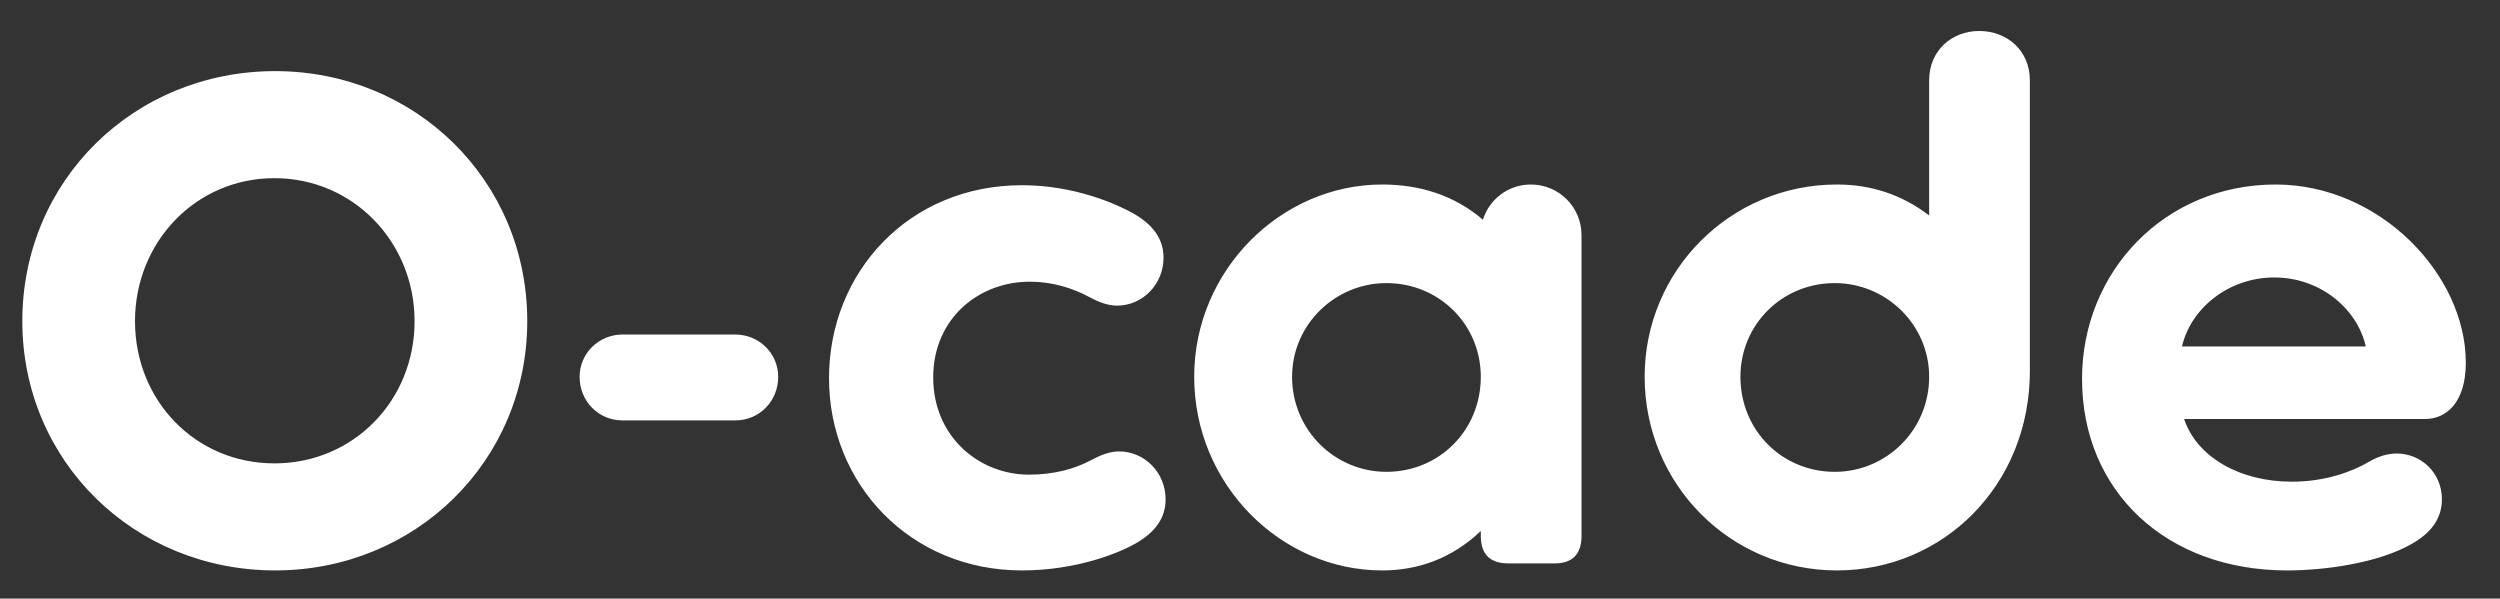 <svg width="71" height="17" viewBox="0 0 71 17" fill="none" xmlns="http://www.w3.org/2000/svg">
<rect x="0" y="0" width="71" height="17" fill="#333333" stroke="none"/>
<path d="M7.814 16.2C11.794 16.2 14.974 13.1 14.974 9.12C14.974 5.12 11.794 2.02 7.814 2.02C3.814 2.02 0.634 5.12 0.634 9.12C0.634 13.1 3.814 16.2 7.814 16.2ZM7.794 13.16C5.554 13.16 3.834 11.38 3.834 9.12C3.834 6.88 5.554 5.06 7.794 5.06C10.034 5.06 11.774 6.88 11.774 9.12C11.774 11.38 10.034 13.16 7.794 13.16ZM20.881 9.5C21.561 9.5 22.101 10.04 22.101 10.7C22.101 11.4 21.561 11.94 20.881 11.94H17.681C17.001 11.94 16.461 11.4 16.461 10.7C16.461 10.04 17.001 9.5 17.681 9.5H20.881ZM29.023 16.2C30.584 16.2 31.784 15.7 32.243 15.44C32.803 15.12 33.103 14.72 33.103 14.18C33.103 13.42 32.504 12.82 31.784 12.82C31.523 12.82 31.264 12.92 31.003 13.06C30.523 13.32 29.924 13.48 29.224 13.48C27.803 13.48 26.503 12.4 26.503 10.72C26.503 9.04 27.803 8 29.244 8C29.884 8 30.463 8.18 30.944 8.44C31.203 8.58 31.463 8.68 31.724 8.68C32.444 8.68 33.044 8.08 33.044 7.32C33.044 6.78 32.743 6.38 32.184 6.06C31.724 5.8 30.523 5.26 29.023 5.26C25.803 5.26 23.544 7.74 23.544 10.74C23.544 13.74 25.843 16.2 29.023 16.2ZM43.475 5.24C42.835 5.24 42.295 5.66 42.115 6.24C41.295 5.54 40.315 5.24 39.255 5.24C36.375 5.24 33.915 7.68 33.915 10.7C33.915 13.76 36.375 16.2 39.255 16.2C40.275 16.2 41.235 15.86 42.055 15.08V15.22C42.055 15.74 42.315 16 42.835 16H44.155C44.655 16 44.915 15.74 44.915 15.22V6.68C44.915 5.88 44.275 5.24 43.475 5.24ZM39.375 13.4C37.915 13.4 36.695 12.22 36.695 10.7C36.695 9.22 37.915 8.04 39.375 8.04C40.875 8.04 42.055 9.22 42.055 10.7C42.055 12.22 40.875 13.4 39.375 13.4ZM56.208 0.88C55.428 0.88 54.788 1.44 54.788 2.28V6.12C54.008 5.52 53.128 5.24 52.168 5.24C49.148 5.24 46.708 7.68 46.708 10.7C46.708 13.76 49.148 16.2 52.168 16.2C55.188 16.2 57.648 13.78 57.648 10.54V2.28C57.648 1.44 57.008 0.88 56.208 0.88ZM52.108 13.4C50.608 13.4 49.428 12.22 49.428 10.7C49.428 9.22 50.608 8.04 52.108 8.04C53.568 8.04 54.788 9.22 54.788 10.7C54.788 12.22 53.568 13.4 52.108 13.4ZM70.029 10.3C70.029 7.8 67.59 5.24 64.629 5.24C61.469 5.24 59.13 7.72 59.13 10.76C59.13 13.96 61.529 16.2 64.95 16.2C66.07 16.2 67.549 15.98 68.469 15.46C69.049 15.14 69.35 14.72 69.35 14.18C69.35 13.42 68.749 12.88 68.07 12.88C67.769 12.88 67.51 12.98 67.269 13.12C66.79 13.4 66.029 13.68 65.09 13.68C63.609 13.68 62.389 12.98 62.029 11.9H68.87C69.469 11.9 70.029 11.44 70.029 10.3ZM61.969 9.84C62.209 8.78 63.27 7.88 64.59 7.88C65.909 7.88 66.95 8.78 67.189 9.84H61.969Z" fill="white"/>
</svg>
